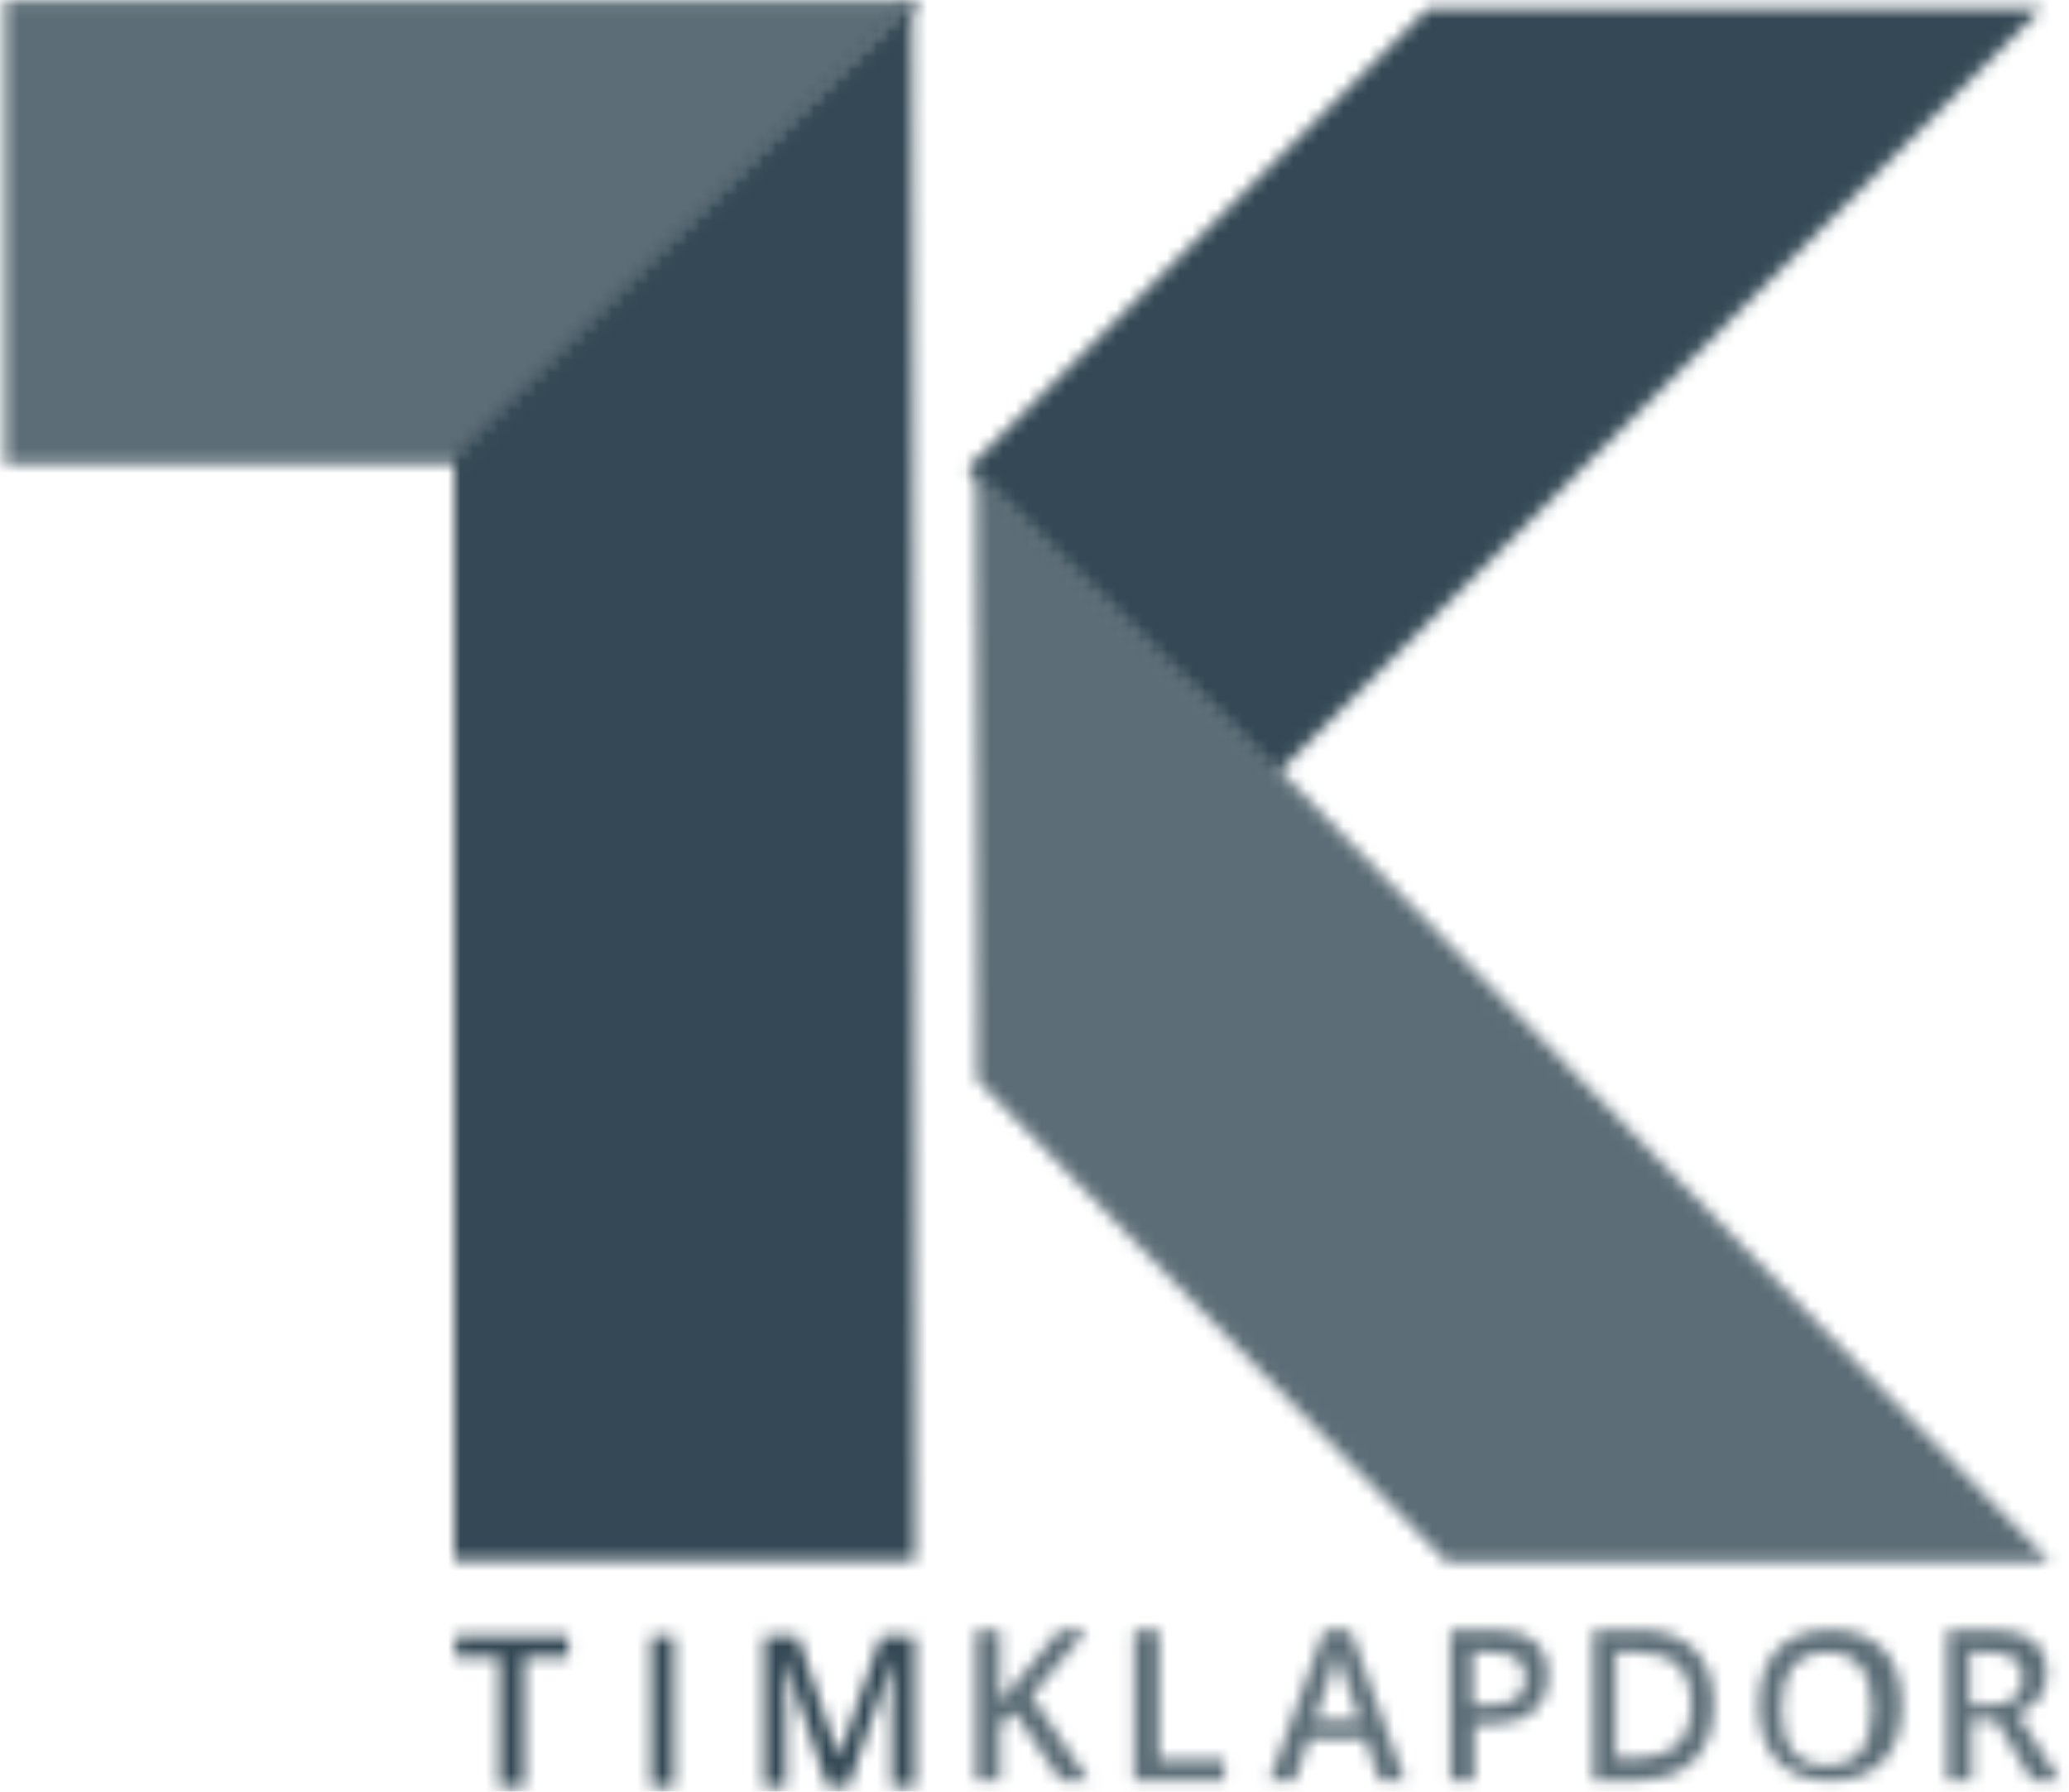 <?xml version="1.0" encoding="UTF-8"?>
<svg width="164px" height="142px" viewBox="0 0 164 142" version="1.1" xmlns="http://www.w3.org/2000/svg" xmlns:xlink="http://www.w3.org/1999/xlink">
    <title>logo/single copy 2</title>
    <defs>
        <path d="M67.244,144.655 L70.466,154.158 L70.513,154.158 L73.83,144.655 L76.512,144.655 L76.512,156.6 L74.687,156.6 L74.687,150.607 C74.688,150.098 74.699,149.464 74.721,148.706 L74.73,148.373 C74.756,147.526 74.778,146.977 74.799,146.723 L74.805,146.661 L74.807,146.64 L74.742,146.64 L71.259,156.6 L69.585,156.6 L66.221,146.625 L66.158,146.625 L66.175,146.92 C66.234,147.938 66.271,148.912 66.285,149.842 L66.292,150.53 L66.293,150.791 L66.293,156.6 L64.572,156.6 L64.572,144.655 L67.244,144.655 Z M57.407,144.655 L57.407,156.6 L55.616,156.6 L55.616,144.655 L57.407,144.655 Z M49.049,144.655 L49.049,146.33 L45.545,146.33 L45.545,156.6 L43.596,156.6 L43.596,146.33 L40.093,146.33 L40.093,144.655 L49.049,144.655 Z M76.31,15.05 L76.512,138.682 L39.991,138.682 L39.991,51.179 L76.31,15.05 Z M165.866,15.647 L105.18,76.383 L80.692,52.108 L117.194,15.647 L165.866,15.647 Z" id="path-1"></path>
        <path d="M144.89,154.564 C143.911,153.524 143.419,152.045 143.419,150.127 L143.419,150.127 C143.419,148.211 143.912,146.738 144.897,145.711 L144.897,145.711 C145.882,144.683 147.288,144.169 149.115,144.169 L149.115,144.169 C150.913,144.169 152.303,144.692 153.286,145.735 L153.286,145.735 C154.268,146.778 154.759,148.248 154.759,150.144 L154.759,150.144 C154.759,152.034 154.268,153.503 153.281,154.553 L153.281,154.553 C152.298,155.601 150.902,156.125 149.098,156.125 L149.098,156.125 C147.271,156.125 145.869,155.606 144.89,154.564 L144.89,154.564 Z M158.339,144.169 L161.709,144.169 L161.826,144.17 C163.308,144.184 164.407,144.474 165.129,145.037 L165.129,145.037 C165.869,145.614 166.238,146.487 166.238,147.653 L166.238,147.653 C166.238,149.115 165.494,150.165 164.002,150.801 L164.002,150.801 L163.921,150.834 L167.291,156.125 L165.071,156.125 L162.215,151.35 L160.289,151.35 L160.289,156.125 L158.339,156.125 L158.339,144.169 Z M108.967,144.169 L111.03,144.169 L115.37,156.125 L113.354,156.125 L112.196,152.818 L107.762,152.818 L106.628,156.125 L104.628,156.125 L108.967,144.169 Z M130.29,144.169 L133.92,144.169 L134.036,144.17 C135.849,144.191 137.264,144.702 138.281,145.706 L138.281,145.706 C139.319,146.731 139.839,148.173 139.839,150.032 L139.839,150.032 C139.839,152.006 139.3,153.514 138.225,154.558 L138.225,154.558 C137.17,155.581 135.661,156.104 133.695,156.124 L133.695,156.124 L133.574,156.125 L130.29,156.125 L130.29,144.169 Z M118.951,144.169 L122.324,144.169 L122.44,144.17 C123.847,144.185 124.905,144.49 125.614,145.085 L125.614,145.085 C126.345,145.696 126.709,146.595 126.709,147.783 L126.709,147.783 C126.709,149.032 126.308,149.988 125.507,150.654 L125.507,150.654 C124.726,151.302 123.624,151.634 122.201,151.651 L122.201,151.651 L122.084,151.652 L120.866,151.652 L120.866,156.125 L118.951,156.125 L118.951,144.169 Z M93.886,144.169 L95.881,144.169 L95.881,154.448 L101.047,154.448 L101.047,156.125 L93.886,156.125 L93.886,144.169 Z M83.495,149.599 C83.868,149.136 84.241,148.686 84.612,148.249 L84.612,148.249 L84.834,147.988 L88.003,144.169 L90.184,144.169 L90.078,144.296 C88.121,146.64 86.704,148.328 85.827,149.356 L85.827,149.356 L85.781,149.412 L90.305,156.125 L88.083,156.125 L84.401,150.711 L83.27,151.652 L83.27,156.125 L81.353,156.125 L81.353,144.169 L83.27,144.169 L83.27,149.877 L83.495,149.599 Z M146.12,147.1 C145.514,147.858 145.21,148.97 145.21,150.438 L145.21,150.438 C145.21,151.91 145.513,153.027 146.117,153.788 L146.117,153.788 C146.72,154.549 147.613,154.929 148.799,154.929 L148.799,154.929 C149.979,154.929 150.868,154.553 151.469,153.801 L151.469,153.801 C152.07,153.047 152.371,151.927 152.371,150.438 L152.371,150.438 C152.371,148.97 152.073,147.858 151.478,147.1 L151.478,147.1 C150.883,146.342 149.996,145.963 148.816,145.963 L148.816,145.963 C147.626,145.963 146.726,146.342 146.12,147.1 L146.12,147.1 Z M160.13,145.963 L160.13,150.147 L161.565,150.147 C162.528,150.147 163.226,149.966 163.659,149.605 L163.659,149.605 C164.091,149.244 164.307,148.705 164.307,147.993 L164.307,147.993 C164.307,147.27 164.073,146.75 163.606,146.435 L163.606,146.435 C163.139,146.12 162.436,145.963 161.496,145.963 L161.496,145.963 L160.13,145.963 Z M132.08,145.963 L132.08,154.332 L133.534,154.332 C136.544,154.332 138.048,152.922 138.048,150.104 L138.048,150.104 C138.048,147.343 136.649,145.963 133.85,145.963 L133.85,145.963 L132.08,145.963 Z M120.741,145.963 L120.741,150.147 L121.84,150.147 C122.901,150.147 123.679,149.973 124.175,149.626 L124.175,149.626 C124.672,149.279 124.919,148.736 124.919,147.999 L124.919,147.999 C124.919,147.314 124.697,146.804 124.254,146.467 L124.254,146.467 C123.81,146.131 123.117,145.963 122.178,145.963 L122.178,145.963 L120.741,145.963 Z M109.982,145.963 L110.008,146.065 C110.068,146.286 110.161,146.599 110.288,147.005 L110.288,147.005 L110.313,147.088 L110.339,147.168 L110.395,147.344 C110.486,147.625 110.562,147.846 110.622,148.008 L110.622,148.008 L110.638,148.049 L111.789,151.343 L108.209,151.343 L109.317,148.189 L109.379,148.018 C109.64,147.278 109.841,146.593 109.982,145.963 L109.982,145.963 Z M81.353,52.14 L105.539,76.123 L166.492,138.79 L118.65,138.79 L81.447,100.579 L81.353,52.14 Z M76.973,15.05 L40.669,51.808 L4.366,51.808 L4.366,15.05 L76.973,15.05 Z" id="path-3"></path>
    </defs>
    <g id="Site" stroke="none" stroke-width="1" fill="none" fill-rule="evenodd">
        <g id="Apple-TV-Copy" transform="translate(-79, -90)">
            <g id="logo/single-copy-2" transform="translate(75, 75)">
                <mask id="mask-2" fill="white">
                    <use xlink:href="#path-1"></use>
                </mask>
                <g id="Combined-Shape" opacity="0.805"></g>
                <g id="Group" mask="url(#mask-2)" fill="#344955" fill-rule="nonzero">
                    <g id="Dark">
                        <rect id="Rectangle-Copy-3" x="0" y="1.12028905e-13" width="172" height="171.895"></rect>
                    </g>
                </g>
                <mask id="mask-4" fill="white">
                    <use xlink:href="#path-3"></use>
                </mask>
                <g id="Klapdor"></g>
                <g id="Group" mask="url(#mask-4)" fill="#344955" fill-rule="nonzero" opacity="0.8">
                    <g id="Light">
                        <rect id="Rectangle-Copy-3" x="0" y="1.12028905e-13" width="172" height="171.895"></rect>
                    </g>
                </g>
            </g>
        </g>
    </g>
</svg>
